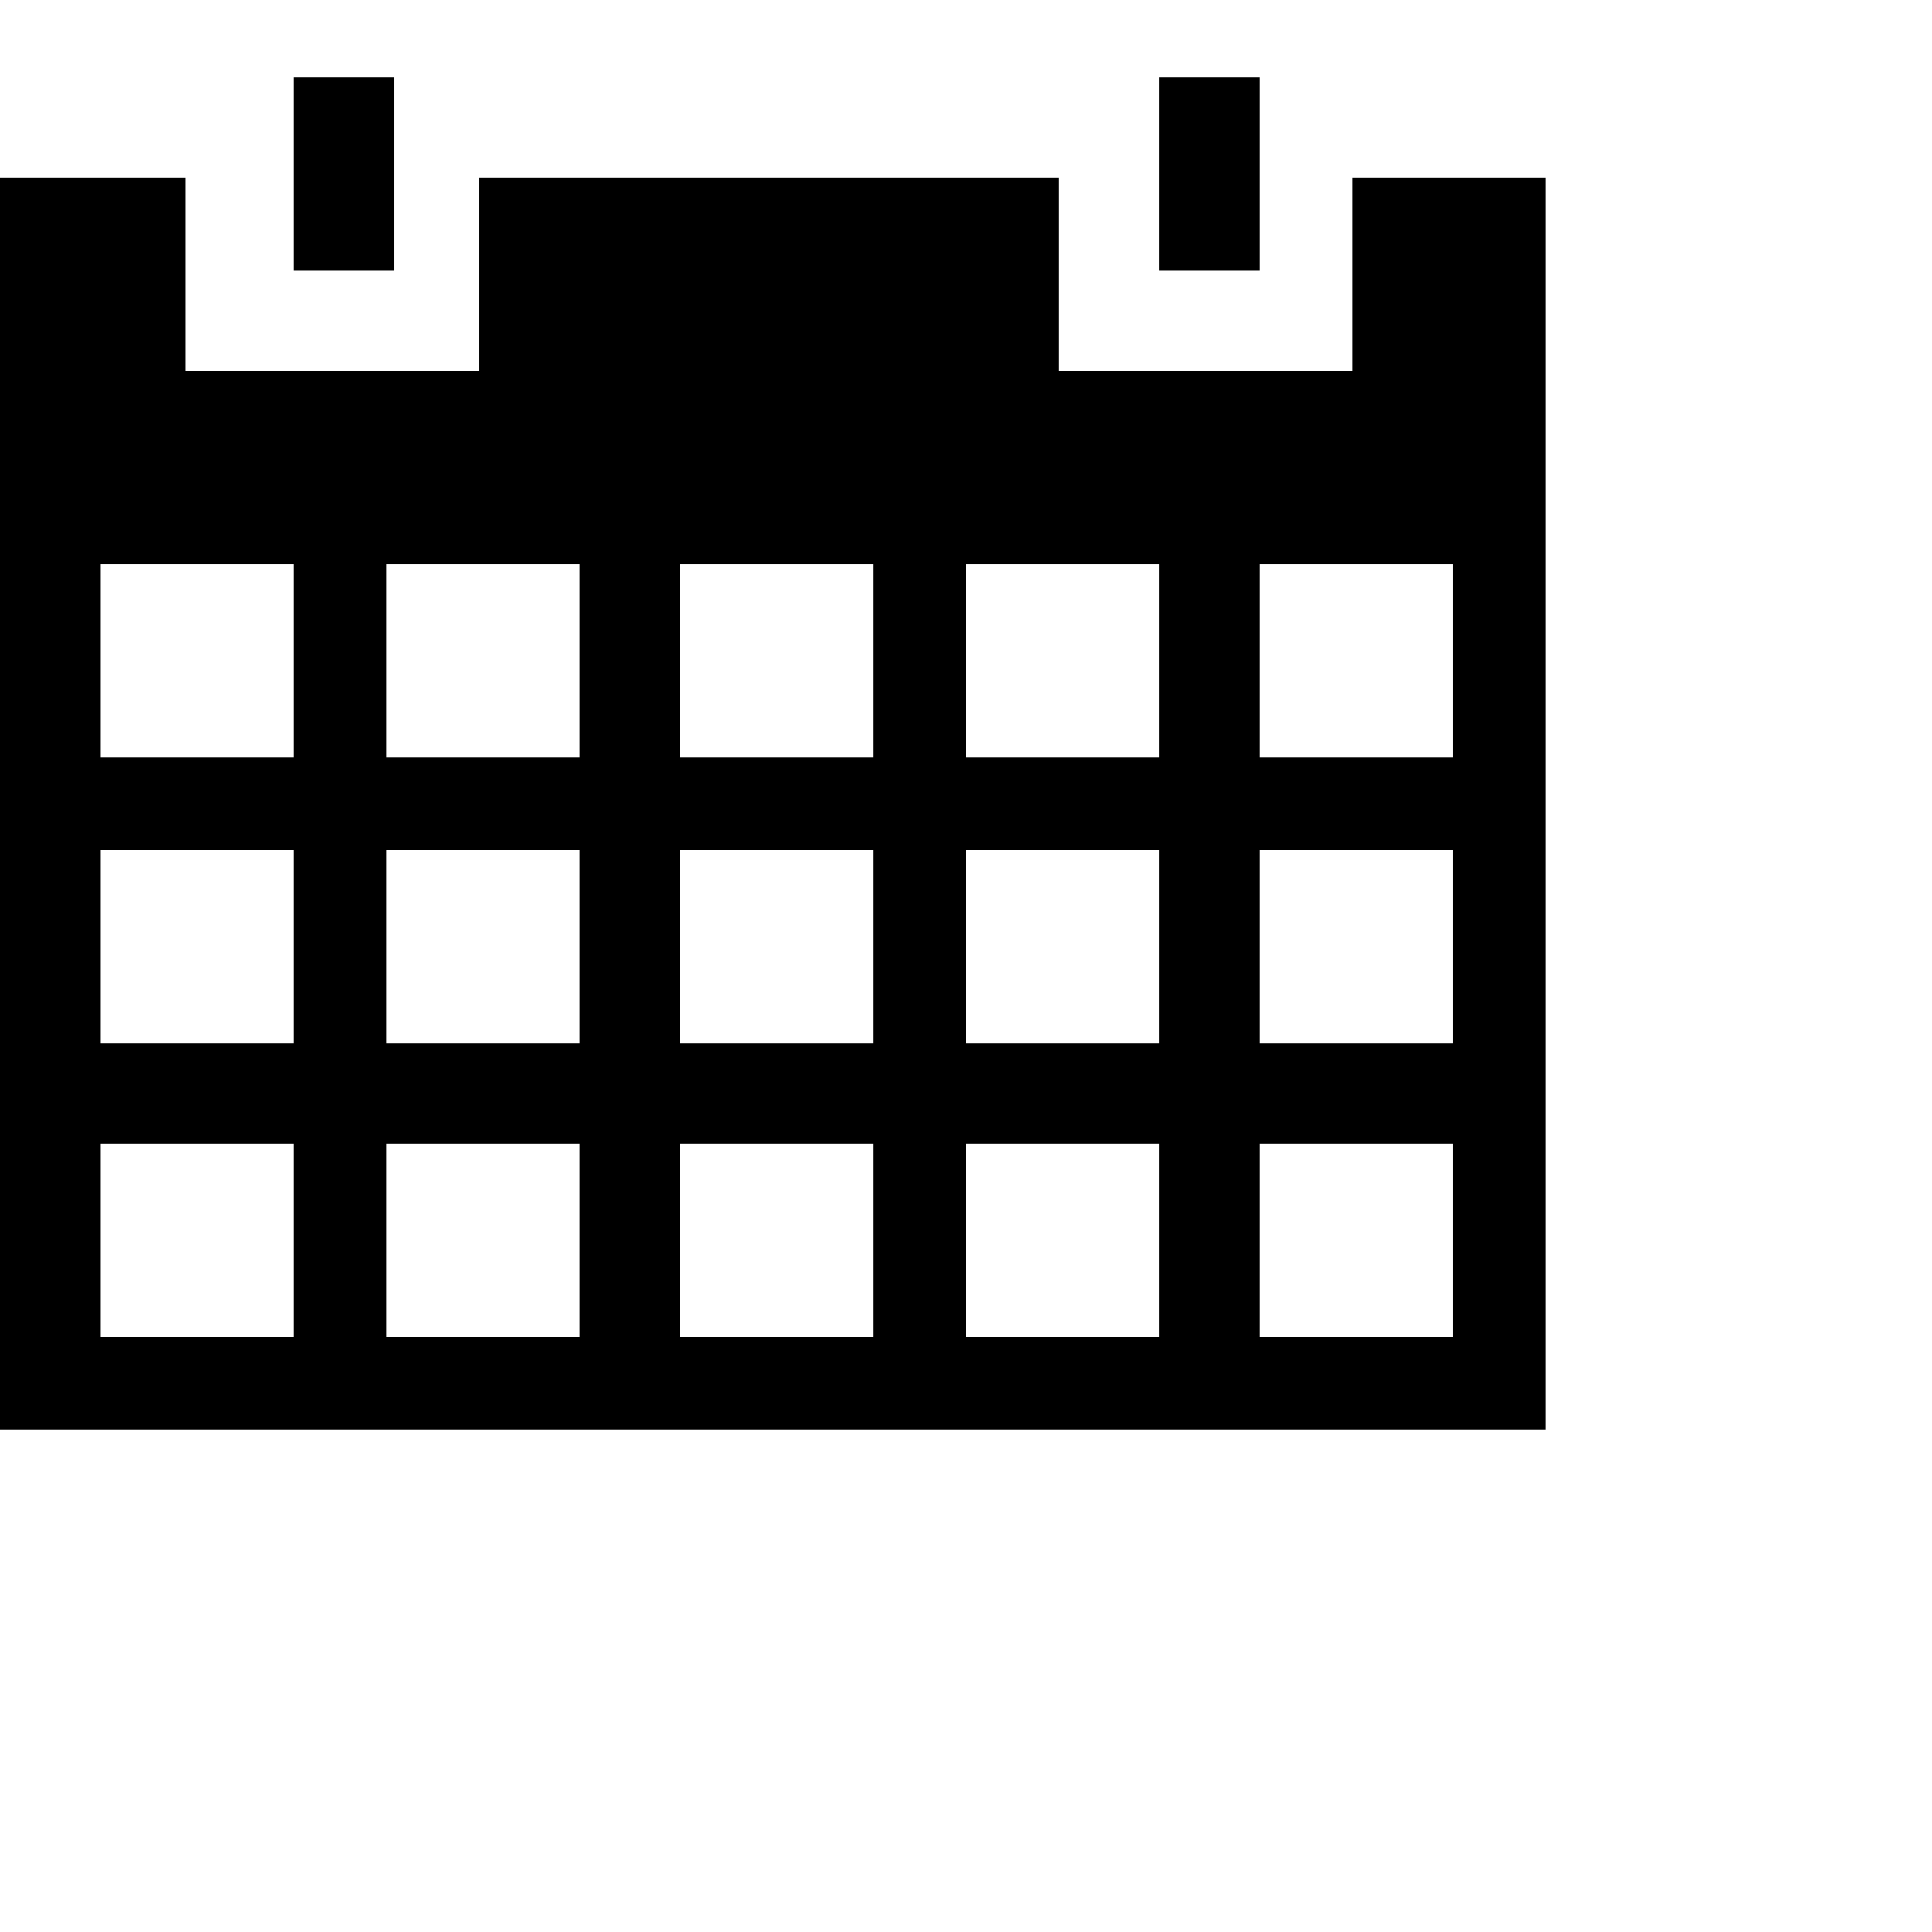 <?xml version="1.0" encoding="UTF-8"?>
<!DOCTYPE svg PUBLIC "-//W3C//DTD SVG 1.1//EN" "http://www.w3.org/Graphics/SVG/1.1/DTD/svg11.dtd">
<svg xmlns="http://www.w3.org/2000/svg" xmlns:xlink="http://www.w3.org/1999/xlink" version="1.2" baseProfile="tiny" xml:space="preserve" viewBox="40 0 25 25">
    <rect x="43.8" y="1" class="d-svg-icons d-svg-icons_date" width="1.3" height="2.5"/>
    <rect x="55" y="1" class="d-svg-icons d-svg-icon__date" width="1.3" height="2.5"/>
    <path class="d-svg-icons d-svg-icons_date" d="M57.5,2.3v2.5h-3.8V2.3h-7.5v2.5h-3.8V2.3H40v16.2h20V2.3H57.5z M43.8,17.3h-2.5v-2.5h2.5V17.3z M43.8,13.5
h-2.5V11h2.5V13.5z M43.8,9.8h-2.5V7.3h2.5V9.8z M47.5,17.3H45v-2.5h2.5V17.3z M47.5,13.5H45V11h2.5V13.5z M47.5,9.8H45V7.3h2.5
V9.8z M51.3,17.3h-2.5v-2.5h2.5V17.3z M51.3,13.5h-2.5V11h2.5V13.5z M51.3,9.8h-2.5V7.3h2.5V9.8z M55,17.3h-2.5v-2.5H55V17.3z
M55,13.5h-2.5V11H55V13.5z M55,9.8h-2.5V7.3H55V9.8z M58.8,17.3h-2.5v-2.5h2.5V17.3z M58.8,13.5h-2.5V11h2.5V13.5z M58.8,9.8
h-2.5V7.3h2.5V9.8z"/>
</svg>
